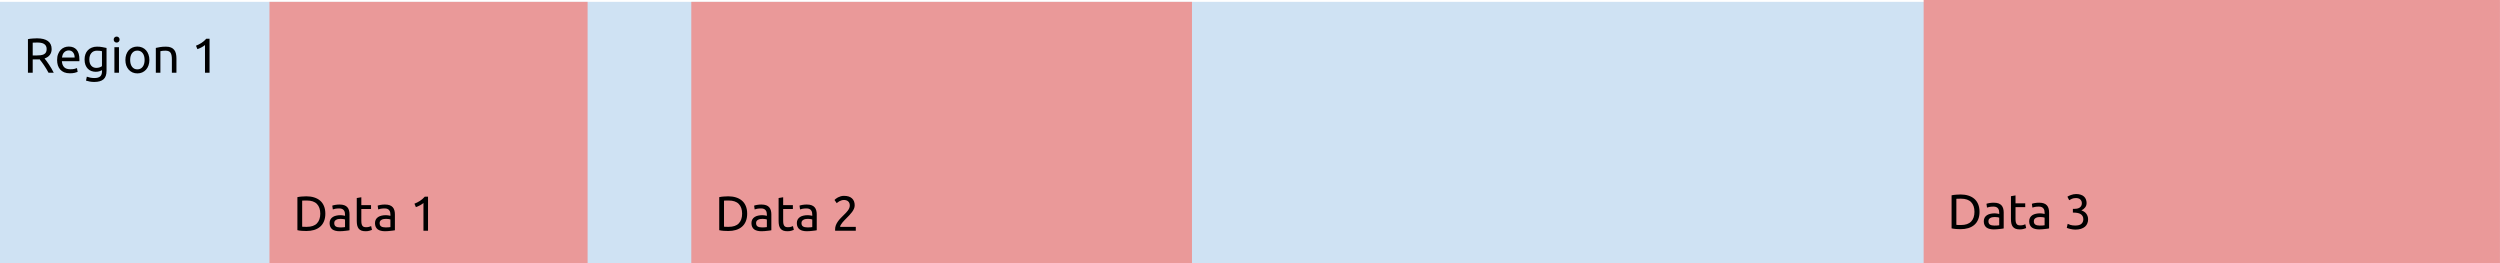 <svg version="1.1" viewBox="0.0 0.0 949.423 100.0" fill="none" stroke="none" stroke-linecap="square" stroke-miterlimit="10" xmlns:xlink="http://www.w3.org/1999/xlink" xmlns="http://www.w3.org/2000/svg"><clipPath id="p.0"><path d="m0 0l949.423 0l0 100.0l-949.423 0l0 -100.0z" clip-rule="nonzero"/></clipPath><g clip-path="url(#p.0)"><path fill="#000000" fill-opacity="0.0" d="m0 0l949.423 0l0 100.0l-949.423 0z" fill-rule="evenodd"/><path fill="#cfe2f3" d="m0 0.698l949.417 0l0 100.0l-949.417 0z" fill-rule="evenodd"/><path fill="#000000" d="m16.922 22.212q0.312 0.375 0.766 0.984q0.453 0.594 0.938 1.344q0.484 0.734 0.953 1.531q0.484 0.797 0.828 1.547l-1.984 0q-0.375 -0.703 -0.812 -1.438q-0.438 -0.734 -0.891 -1.391q-0.438 -0.656 -0.875 -1.234q-0.438 -0.578 -0.797 -1.016q-0.25 0.016 -0.5 0.016q-0.25 0 -0.516 0l-1.609 0l0 5.062l-1.812 0l0 -12.75q0.766 -0.172 1.703 -0.234q0.938 -0.078 1.719 -0.078q2.734 0 4.156 1.031q1.422 1.031 1.422 3.062q0 1.281 -0.688 2.203q-0.672 0.906 -2.0 1.359zm-2.734 -6.062q-1.156 0 -1.766 0.047l0 4.875l1.281 0q0.938 0 1.672 -0.094q0.75 -0.094 1.266 -0.344q0.516 -0.266 0.797 -0.734q0.281 -0.484 0.281 -1.281q0 -0.719 -0.281 -1.203q-0.281 -0.484 -0.766 -0.766q-0.469 -0.281 -1.125 -0.391q-0.641 -0.109 -1.359 -0.109zm7.5 6.641q0 -1.297 0.375 -2.25q0.375 -0.969 0.984 -1.594q0.609 -0.641 1.406 -0.953q0.812 -0.312 1.656 -0.312q1.953 0 3.0 1.219q1.047 1.219 1.047 3.719q0 0.109 0 0.297q0 0.172 -0.016 0.312l-6.641 0q0.109 1.516 0.875 2.297q0.766 0.781 2.391 0.781q0.906 0 1.531 -0.156q0.625 -0.156 0.938 -0.297l0.25 1.453q-0.312 0.156 -1.109 0.344q-0.797 0.188 -1.797 0.188q-1.266 0 -2.203 -0.375q-0.922 -0.391 -1.516 -1.062q-0.594 -0.672 -0.891 -1.594q-0.281 -0.922 -0.281 -2.016zm6.656 -0.953q0.016 -1.172 -0.594 -1.922q-0.594 -0.766 -1.656 -0.766q-0.609 0 -1.062 0.234q-0.453 0.234 -0.781 0.609q-0.312 0.375 -0.484 0.859q-0.172 0.484 -0.234 0.984l4.812 0zm10.398 4.812q-0.234 0.141 -0.875 0.375q-0.641 0.234 -1.5 0.234q-0.875 0 -1.656 -0.281q-0.766 -0.281 -1.344 -0.859q-0.578 -0.594 -0.922 -1.469q-0.328 -0.875 -0.328 -2.094q0 -1.062 0.312 -1.938q0.312 -0.891 0.922 -1.531q0.609 -0.641 1.484 -1.0q0.875 -0.375 1.984 -0.375q1.203 0 2.109 0.188q0.906 0.172 1.531 0.312l0 8.656q0 2.25 -1.156 3.25q-1.156 1.0 -3.516 1.0q-0.906 0 -1.719 -0.156q-0.812 -0.141 -1.406 -0.344l0.312 -1.5q0.516 0.203 1.266 0.359q0.766 0.156 1.594 0.156q1.547 0 2.219 -0.625q0.688 -0.609 0.688 -1.953l0 -0.406zm-0.016 -7.203q-0.266 -0.078 -0.703 -0.141q-0.438 -0.062 -1.188 -0.062q-1.406 0 -2.156 0.922q-0.75 0.906 -0.75 2.422q0 0.828 0.203 1.438q0.219 0.594 0.578 0.984q0.375 0.391 0.844 0.578q0.484 0.188 0.984 0.188q0.688 0 1.266 -0.188q0.578 -0.203 0.922 -0.469l0 -5.672zm6.455 8.172l-1.734 0l0 -9.703l1.734 0l0 9.703zm-0.891 -11.453q-0.453 0 -0.781 -0.312q-0.328 -0.312 -0.328 -0.828q0 -0.516 0.328 -0.828q0.328 -0.312 0.781 -0.312q0.469 0 0.797 0.312q0.328 0.312 0.328 0.828q0 0.516 -0.328 0.828q-0.328 0.312 -0.797 0.312zm12.439 6.609q0 1.156 -0.344 2.094q-0.328 0.922 -0.938 1.594q-0.609 0.672 -1.453 1.047q-0.828 0.359 -1.828 0.359q-0.984 0 -1.828 -0.359q-0.844 -0.375 -1.453 -1.047q-0.594 -0.672 -0.938 -1.594q-0.328 -0.938 -0.328 -2.094q0 -1.141 0.328 -2.078q0.344 -0.953 0.938 -1.625q0.609 -0.672 1.453 -1.031q0.844 -0.359 1.828 -0.359q1.0 0 1.828 0.359q0.844 0.359 1.453 1.031q0.609 0.672 0.938 1.625q0.344 0.938 0.344 2.078zm-1.812 0q0 -1.656 -0.75 -2.609q-0.734 -0.953 -2.0 -0.953q-1.266 0 -2.0 0.953q-0.734 0.953 -0.734 2.609q0 1.641 0.734 2.609q0.734 0.953 2.0 0.953q1.266 0 2.0 -0.953q0.75 -0.969 0.75 -2.609zm4.257 -4.578q0.594 -0.156 1.578 -0.312q0.984 -0.172 2.281 -0.172q1.156 0 1.922 0.328q0.766 0.328 1.219 0.922q0.453 0.578 0.641 1.406q0.188 0.812 0.188 1.797l0 5.453l-1.734 0l0 -5.078q0 -0.891 -0.125 -1.516q-0.125 -0.641 -0.406 -1.031q-0.266 -0.391 -0.734 -0.562q-0.469 -0.188 -1.156 -0.188q-0.281 0 -0.578 0.016q-0.297 0.016 -0.578 0.047q-0.266 0.031 -0.484 0.078q-0.203 0.031 -0.297 0.047l0 8.188l-1.734 0l0 -9.422zm15.253 -0.844q1.062 -0.406 2.062 -1.047q1.016 -0.641 1.859 -1.609l1.234 0l0 12.922l-1.734 0l0 -10.516q-0.234 0.203 -0.562 0.422q-0.328 0.219 -0.719 0.438q-0.375 0.203 -0.797 0.391q-0.406 0.188 -0.797 0.312l-0.547 -1.312z" fill-rule="nonzero"/><path fill="#ea9999" d="m102.333 0.698l120.819 0l0 100.0l-120.819 0z" fill-rule="evenodd"/><path fill="#000000" d="m123.552 81.149q0 1.672 -0.531 2.922q-0.516 1.234 -1.469 2.047q-0.953 0.812 -2.281 1.219q-1.312 0.391 -2.906 0.391q-0.781 0 -1.719 -0.062q-0.938 -0.062 -1.703 -0.25l0 -12.547q0.766 -0.172 1.703 -0.234q0.938 -0.078 1.719 -0.078q1.594 0 2.906 0.406q1.328 0.406 2.281 1.219q0.953 0.797 1.469 2.047q0.531 1.234 0.531 2.922zm-7.031 5.0q2.578 0 3.844 -1.312q1.266 -1.328 1.266 -3.688q0 -2.375 -1.266 -3.688q-1.266 -1.312 -3.844 -1.312q-0.766 0 -1.188 0.016q-0.422 0.016 -0.578 0.031l0 9.891q0.156 0.016 0.578 0.047q0.422 0.016 1.188 0.016zm12.634 0.219q0.609 0 1.078 -0.031q0.484 -0.031 0.797 -0.094l0 -2.891q-0.188 -0.094 -0.609 -0.156q-0.406 -0.078 -1.016 -0.078q-0.391 0 -0.828 0.062q-0.438 0.047 -0.797 0.234q-0.359 0.172 -0.609 0.484q-0.234 0.297 -0.234 0.812q0 0.922 0.594 1.297q0.594 0.359 1.625 0.359zm-0.156 -8.688q1.047 0 1.766 0.266q0.719 0.266 1.156 0.766q0.438 0.5 0.625 1.188q0.188 0.672 0.188 1.484l0 6.062q-0.219 0.047 -0.625 0.109q-0.406 0.062 -0.906 0.109q-0.5 0.062 -1.094 0.109q-0.578 0.047 -1.156 0.047q-0.828 0 -1.516 -0.172q-0.688 -0.156 -1.203 -0.516q-0.5 -0.375 -0.781 -0.969q-0.281 -0.594 -0.281 -1.438q0 -0.797 0.328 -1.375q0.328 -0.578 0.891 -0.938q0.562 -0.359 1.297 -0.516q0.75 -0.172 1.578 -0.172q0.266 0 0.531 0.031q0.281 0.016 0.531 0.062q0.266 0.047 0.438 0.094q0.188 0.031 0.266 0.047l0 -0.484q0 -0.422 -0.094 -0.844q-0.094 -0.422 -0.344 -0.75q-0.234 -0.328 -0.656 -0.516q-0.406 -0.203 -1.078 -0.203q-0.859 0 -1.516 0.125q-0.641 0.125 -0.953 0.25l-0.203 -1.438q0.328 -0.141 1.109 -0.281q0.797 -0.141 1.703 -0.141zm8.223 0.234l3.688 0l0 1.453l-3.688 0l0 4.484q0 0.719 0.109 1.203q0.125 0.469 0.344 0.75q0.219 0.266 0.547 0.375q0.344 0.109 0.797 0.109q0.781 0 1.25 -0.172q0.484 -0.172 0.672 -0.25l0.328 1.438q-0.25 0.125 -0.906 0.312q-0.656 0.203 -1.5 0.203q-0.984 0 -1.625 -0.25q-0.641 -0.25 -1.031 -0.75q-0.391 -0.516 -0.562 -1.25q-0.156 -0.734 -0.156 -1.703l0 -8.656l1.734 -0.297l0 3.0zm9.172 8.453q0.609 0 1.078 -0.031q0.484 -0.031 0.797 -0.094l0 -2.891q-0.188 -0.094 -0.609 -0.156q-0.406 -0.078 -1.016 -0.078q-0.391 0 -0.828 0.062q-0.438 0.047 -0.797 0.234q-0.359 0.172 -0.609 0.484q-0.234 0.297 -0.234 0.812q0 0.922 0.594 1.297q0.594 0.359 1.625 0.359zm-0.156 -8.688q1.047 0 1.766 0.266q0.719 0.266 1.156 0.766q0.438 0.5 0.625 1.188q0.188 0.672 0.188 1.484l0 6.062q-0.219 0.047 -0.625 0.109q-0.406 0.062 -0.906 0.109q-0.5 0.062 -1.094 0.109q-0.578 0.047 -1.156 0.047q-0.828 0 -1.516 -0.172q-0.688 -0.156 -1.203 -0.516q-0.5 -0.375 -0.781 -0.969q-0.281 -0.594 -0.281 -1.438q0 -0.797 0.328 -1.375q0.328 -0.578 0.891 -0.938q0.562 -0.359 1.297 -0.516q0.75 -0.172 1.578 -0.172q0.266 0 0.531 0.031q0.281 0.016 0.531 0.062q0.266 0.047 0.438 0.094q0.188 0.031 0.266 0.047l0 -0.484q0 -0.422 -0.094 -0.844q-0.094 -0.422 -0.344 -0.75q-0.234 -0.328 -0.656 -0.516q-0.406 -0.203 -1.078 -0.203q-0.859 0 -1.516 0.125q-0.641 0.125 -0.953 0.25l-0.203 -1.438q0.328 -0.141 1.109 -0.281q0.797 -0.141 1.703 -0.141zm11.158 -0.328q1.062 -0.406 2.062 -1.047q1.016 -0.641 1.859 -1.609l1.234 0l0 12.922l-1.734 0l0 -10.516q-0.234 0.203 -0.562 0.422q-0.328 0.219 -0.719 0.438q-0.375 0.203 -0.797 0.391q-0.406 0.188 -0.797 0.312l-0.547 -1.312z" fill-rule="nonzero"/><path fill="#ea9999" d="m262.535 0.698l190.142 0l0 100.0l-190.142 0z" fill-rule="evenodd"/><path fill="#000000" d="m283.754 81.149q0 1.672 -0.531 2.922q-0.516 1.234 -1.469 2.047q-0.953 0.812 -2.281 1.219q-1.312 0.391 -2.906 0.391q-0.781 0 -1.719 -0.062q-0.938 -0.062 -1.703 -0.25l0 -12.547q0.766 -0.172 1.703 -0.234q0.938 -0.078 1.719 -0.078q1.594 0 2.906 0.406q1.328 0.406 2.281 1.219q0.953 0.797 1.469 2.047q0.531 1.234 0.531 2.922zm-7.031 5.0q2.578 0 3.844 -1.312q1.266 -1.328 1.266 -3.688q0 -2.375 -1.266 -3.688q-1.266 -1.312 -3.844 -1.312q-0.766 0 -1.188 0.016q-0.422 0.016 -0.578 0.031l0 9.891q0.156 0.016 0.578 0.047q0.422 0.016 1.188 0.016zm12.634 0.219q0.609 0 1.078 -0.031q0.484 -0.031 0.797 -0.094l0 -2.891q-0.188 -0.094 -0.609 -0.156q-0.406 -0.078 -1.016 -0.078q-0.391 0 -0.828 0.062q-0.438 0.047 -0.797 0.234q-0.359 0.172 -0.609 0.484q-0.234 0.297 -0.234 0.812q0 0.922 0.594 1.297q0.594 0.359 1.625 0.359zm-0.156 -8.688q1.047 0 1.766 0.266q0.719 0.266 1.156 0.766q0.438 0.5 0.625 1.188q0.188 0.672 0.188 1.484l0 6.062q-0.219 0.047 -0.625 0.109q-0.406 0.062 -0.906 0.109q-0.5 0.062 -1.094 0.109q-0.578 0.047 -1.156 0.047q-0.828 0 -1.516 -0.172q-0.688 -0.156 -1.203 -0.516q-0.5 -0.375 -0.781 -0.969q-0.281 -0.594 -0.281 -1.438q0 -0.797 0.328 -1.375q0.328 -0.578 0.891 -0.938q0.562 -0.359 1.297 -0.516q0.75 -0.172 1.578 -0.172q0.266 0 0.531 0.031q0.281 0.016 0.531 0.062q0.266 0.047 0.438 0.094q0.188 0.031 0.266 0.047l0 -0.484q0 -0.422 -0.094 -0.844q-0.094 -0.422 -0.344 -0.75q-0.234 -0.328 -0.656 -0.516q-0.406 -0.203 -1.078 -0.203q-0.859 0 -1.516 0.125q-0.641 0.125 -0.953 0.25l-0.203 -1.438q0.328 -0.141 1.109 -0.281q0.797 -0.141 1.703 -0.141zm8.223 0.234l3.688 0l0 1.453l-3.688 0l0 4.484q0 0.719 0.109 1.203q0.125 0.469 0.344 0.75q0.219 0.266 0.547 0.375q0.344 0.109 0.797 0.109q0.781 0 1.25 -0.172q0.484 -0.172 0.672 -0.25l0.328 1.438q-0.25 0.125 -0.906 0.312q-0.656 0.203 -1.5 0.203q-0.984 0 -1.625 -0.25q-0.641 -0.25 -1.031 -0.75q-0.391 -0.516 -0.562 -1.25q-0.156 -0.734 -0.156 -1.703l0 -8.656l1.734 -0.297l0 3.0zm9.172 8.453q0.609 0 1.078 -0.031q0.484 -0.031 0.797 -0.094l0 -2.891q-0.188 -0.094 -0.609 -0.156q-0.406 -0.078 -1.016 -0.078q-0.391 0 -0.828 0.062q-0.438 0.047 -0.797 0.234q-0.359 0.172 -0.609 0.484q-0.234 0.297 -0.234 0.812q0 0.922 0.594 1.297q0.594 0.359 1.625 0.359zm-0.156 -8.688q1.047 0 1.766 0.266q0.719 0.266 1.156 0.766q0.438 0.5 0.625 1.188q0.188 0.672 0.188 1.484l0 6.062q-0.219 0.047 -0.625 0.109q-0.406 0.062 -0.906 0.109q-0.5 0.062 -1.094 0.109q-0.578 0.047 -1.156 0.047q-0.828 0 -1.516 -0.172q-0.688 -0.156 -1.203 -0.516q-0.5 -0.375 -0.781 -0.969q-0.281 -0.594 -0.281 -1.438q0 -0.797 0.328 -1.375q0.328 -0.578 0.891 -0.938q0.562 -0.359 1.297 -0.516q0.75 -0.172 1.578 -0.172q0.266 0 0.531 0.031q0.281 0.016 0.531 0.062q0.266 0.047 0.438 0.094q0.188 0.031 0.266 0.047l0 -0.484q0 -0.422 -0.094 -0.844q-0.094 -0.422 -0.344 -0.75q-0.234 -0.328 -0.656 -0.516q-0.406 -0.203 -1.078 -0.203q-0.859 0 -1.516 0.125q-0.641 0.125 -0.953 0.25l-0.203 -1.438q0.328 -0.141 1.109 -0.281q0.797 -0.141 1.703 -0.141zm18.142 0.312q0 0.672 -0.281 1.297q-0.266 0.625 -0.719 1.234q-0.438 0.594 -1.0 1.188q-0.562 0.594 -1.125 1.156q-0.312 0.312 -0.734 0.75q-0.422 0.422 -0.797 0.891q-0.375 0.453 -0.625 0.891q-0.25 0.422 -0.25 0.75l5.953 0l0 1.469l-7.828 0q-0.031 -0.109 -0.031 -0.219q0 -0.109 0 -0.203q0 -0.891 0.281 -1.641q0.297 -0.75 0.766 -1.422q0.469 -0.672 1.047 -1.266q0.578 -0.609 1.141 -1.156q0.469 -0.453 0.891 -0.891q0.422 -0.438 0.734 -0.875q0.328 -0.438 0.516 -0.906q0.203 -0.469 0.203 -1.0q0 -0.547 -0.172 -0.938q-0.172 -0.391 -0.484 -0.656q-0.297 -0.266 -0.703 -0.375q-0.391 -0.125 -0.828 -0.125q-0.547 0 -1.0 0.156q-0.438 0.141 -0.797 0.344q-0.359 0.188 -0.609 0.406q-0.234 0.203 -0.359 0.312l-0.859 -1.219q0.172 -0.188 0.5 -0.453q0.344 -0.281 0.797 -0.516q0.469 -0.25 1.047 -0.422q0.578 -0.172 1.25 -0.172q2.031 0 3.047 0.953q1.031 0.938 1.031 2.656z" fill-rule="nonzero"/><path fill="#ea9999" d="m730.543 0l218.866 0l0 100.0l-218.866 0z" fill-rule="evenodd"/><path fill="#000000" d="m751.762 80.451q0 1.672 -0.531 2.922q-0.516 1.234 -1.469 2.047q-0.953 0.812 -2.281 1.219q-1.312 0.391 -2.906 0.391q-0.781 0 -1.719 -0.062q-0.938 -0.062 -1.703 -0.25l0 -12.547q0.766 -0.172 1.703 -0.234q0.938 -0.078 1.719 -0.078q1.594 0 2.906 0.406q1.328 0.406 2.281 1.219q0.953 0.797 1.469 2.047q0.531 1.234 0.531 2.922zm-7.031 5.0q2.578 0 3.844 -1.312q1.266 -1.328 1.266 -3.688q0 -2.375 -1.266 -3.688q-1.266 -1.312 -3.844 -1.312q-0.766 0 -1.188 0.016q-0.422 0.016 -0.578 0.031l0 9.891q0.156 0.016 0.578 0.047q0.422 0.016 1.188 0.016zm12.634 0.219q0.609 0 1.078 -0.031q0.484 -0.031 0.797 -0.094l0 -2.891q-0.188 -0.094 -0.609 -0.156q-0.406 -0.078 -1.016 -0.078q-0.391 0 -0.828 0.062q-0.438 0.047 -0.797 0.234q-0.359 0.172 -0.609 0.484q-0.234 0.297 -0.234 0.812q0 0.922 0.594 1.297q0.594 0.359 1.625 0.359zm-0.156 -8.688q1.047 0 1.766 0.266q0.719 0.266 1.156 0.766q0.438 0.5 0.625 1.188q0.188 0.672 0.188 1.484l0 6.062q-0.219 0.047 -0.625 0.109q-0.406 0.062 -0.906 0.109q-0.5 0.062 -1.094 0.109q-0.578 0.047 -1.156 0.047q-0.828 0 -1.516 -0.172q-0.688 -0.156 -1.203 -0.516q-0.5 -0.375 -0.781 -0.969q-0.281 -0.594 -0.281 -1.438q0 -0.797 0.328 -1.375q0.328 -0.578 0.891 -0.938q0.562 -0.359 1.297 -0.516q0.75 -0.172 1.578 -0.172q0.266 0 0.531 0.031q0.281 0.016 0.531 0.062q0.266 0.047 0.438 0.094q0.188 0.031 0.266 0.047l0 -0.484q0 -0.422 -0.094 -0.844q-0.094 -0.422 -0.344 -0.75q-0.234 -0.328 -0.656 -0.516q-0.406 -0.203 -1.078 -0.203q-0.859 0 -1.516 0.125q-0.641 0.125 -0.953 0.25l-0.203 -1.438q0.328 -0.141 1.109 -0.281q0.797 -0.141 1.703 -0.141zm8.223 0.234l3.688 0l0 1.453l-3.688 0l0 4.484q0 0.719 0.109 1.203q0.125 0.469 0.344 0.75q0.219 0.266 0.547 0.375q0.344 0.109 0.797 0.109q0.781 0 1.25 -0.172q0.484 -0.172 0.672 -0.25l0.328 1.438q-0.25 0.125 -0.906 0.312q-0.656 0.203 -1.5 0.203q-0.984 0 -1.625 -0.25q-0.641 -0.25 -1.031 -0.75q-0.391 -0.516 -0.562 -1.25q-0.156 -0.734 -0.156 -1.703l0 -8.656l1.734 -0.297l0 3.0zm9.172 8.453q0.609 0 1.078 -0.031q0.484 -0.031 0.797 -0.094l0 -2.891q-0.188 -0.094 -0.609 -0.156q-0.406 -0.078 -1.016 -0.078q-0.391 0 -0.828 0.062q-0.438 0.047 -0.797 0.234q-0.359 0.172 -0.609 0.484q-0.234 0.297 -0.234 0.812q0 0.922 0.594 1.297q0.594 0.359 1.625 0.359zm-0.156 -8.688q1.047 0 1.766 0.266q0.719 0.266 1.156 0.766q0.438 0.5 0.625 1.188q0.188 0.672 0.188 1.484l0 6.062q-0.219 0.047 -0.625 0.109q-0.406 0.062 -0.906 0.109q-0.5 0.062 -1.094 0.109q-0.578 0.047 -1.156 0.047q-0.828 0 -1.516 -0.172q-0.688 -0.156 -1.203 -0.516q-0.5 -0.375 -0.781 -0.969q-0.281 -0.594 -0.281 -1.438q0 -0.797 0.328 -1.375q0.328 -0.578 0.891 -0.938q0.562 -0.359 1.297 -0.516q0.75 -0.172 1.578 -0.172q0.266 0 0.531 0.031q0.281 0.016 0.531 0.062q0.266 0.047 0.438 0.094q0.188 0.031 0.266 0.047l0 -0.484q0 -0.422 -0.094 -0.844q-0.094 -0.422 -0.344 -0.75q-0.234 -0.328 -0.656 -0.516q-0.406 -0.203 -1.078 -0.203q-0.859 0 -1.516 0.125q-0.641 0.125 -0.953 0.25l-0.203 -1.438q0.328 -0.141 1.109 -0.281q0.797 -0.141 1.703 -0.141zm13.642 8.672q1.656 0 2.375 -0.656q0.719 -0.656 0.719 -1.75q0 -0.719 -0.297 -1.203q-0.297 -0.484 -0.781 -0.766q-0.484 -0.297 -1.141 -0.406q-0.641 -0.125 -1.312 -0.125l-0.438 0l0 -1.422l0.609 0q0.469 0 0.953 -0.094q0.5 -0.094 0.906 -0.328q0.422 -0.25 0.672 -0.672q0.266 -0.422 0.266 -1.047q0 -0.531 -0.188 -0.891q-0.188 -0.375 -0.5 -0.625q-0.297 -0.25 -0.703 -0.344q-0.391 -0.109 -0.844 -0.109q-0.891 0 -1.516 0.266q-0.625 0.266 -1.062 0.547l-0.672 -1.328q0.234 -0.156 0.578 -0.328q0.344 -0.172 0.766 -0.312q0.438 -0.156 0.922 -0.266q0.5 -0.109 1.047 -0.109q1.016 0 1.766 0.266q0.75 0.25 1.234 0.703q0.484 0.453 0.719 1.078q0.25 0.625 0.25 1.359q0 1.0 -0.578 1.719q-0.578 0.719 -1.406 1.094q0.516 0.156 0.969 0.438q0.469 0.266 0.812 0.703q0.344 0.422 0.562 0.984q0.219 0.562 0.219 1.25q0 0.844 -0.297 1.562q-0.281 0.719 -0.891 1.25q-0.609 0.516 -1.531 0.812q-0.906 0.297 -2.156 0.297q-0.484 0 -1.0 -0.078q-0.5 -0.078 -0.953 -0.188q-0.453 -0.109 -0.797 -0.219q-0.328 -0.109 -0.469 -0.188l0.328 -1.516q0.312 0.156 1.047 0.406q0.75 0.234 1.812 0.234z" fill-rule="nonzero"/></g></svg>
